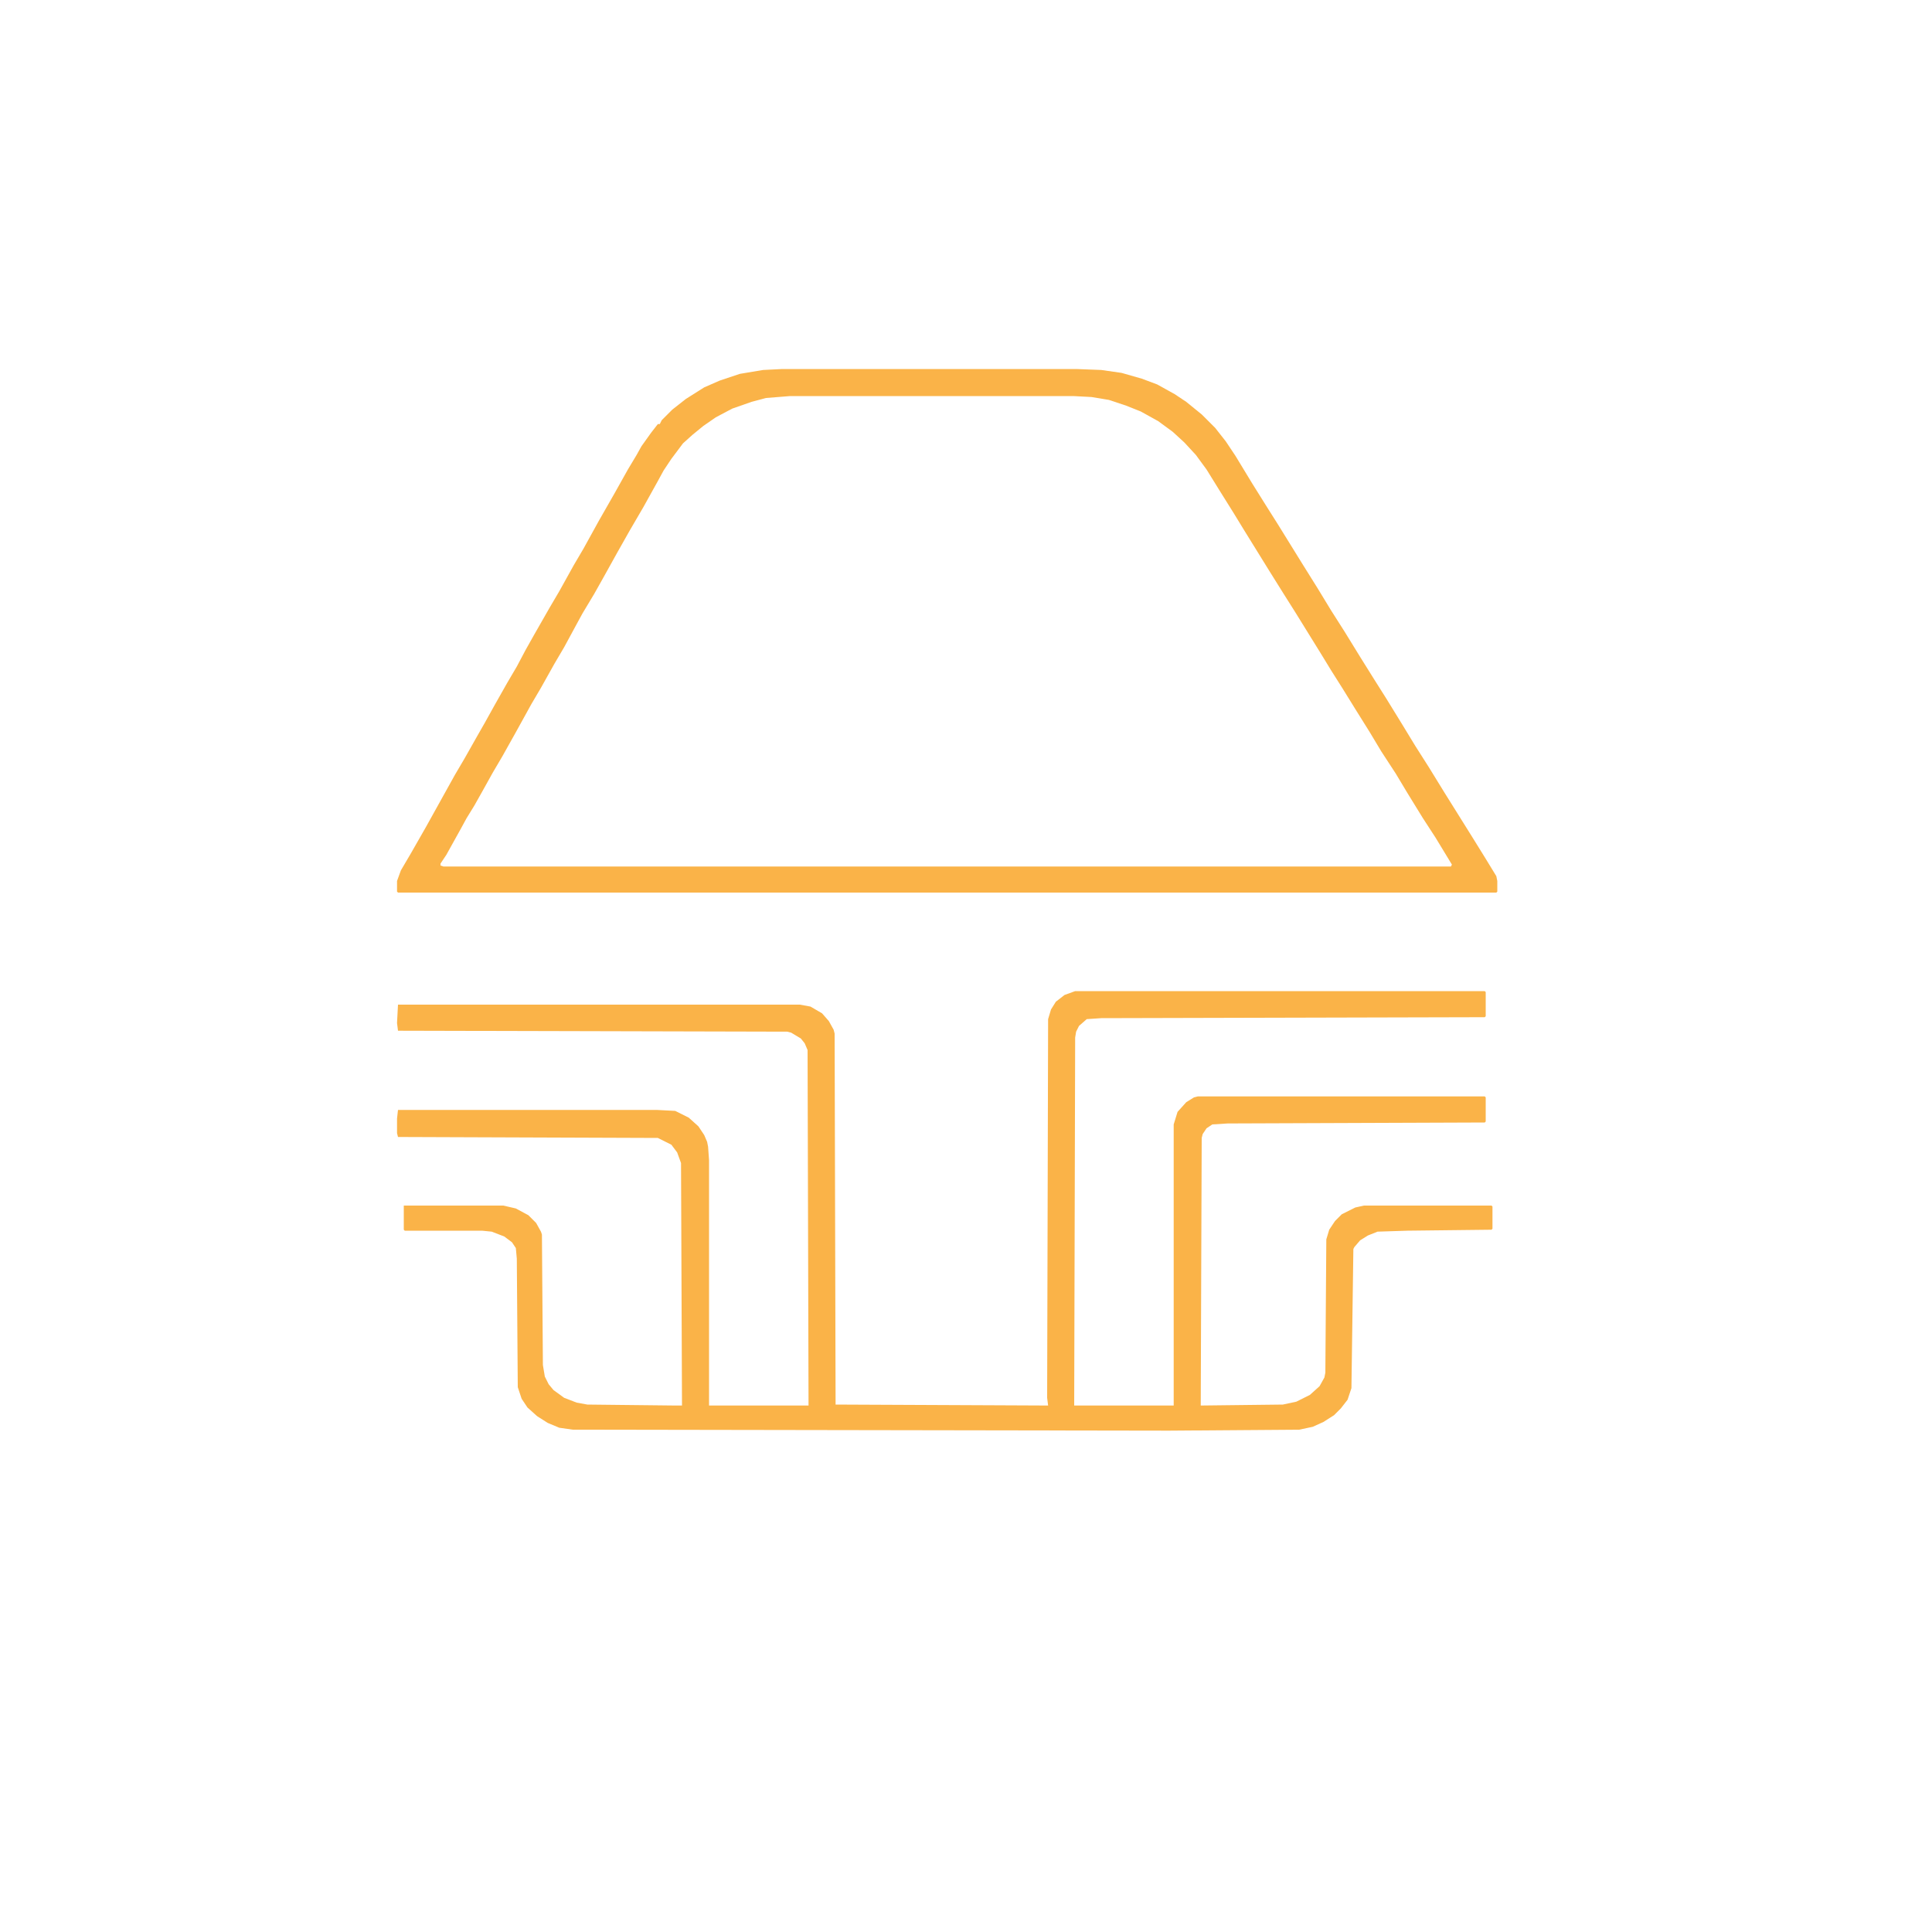 <?xml version="1.0" encoding="UTF-8"?>
<svg version="1.1" viewBox="0 0 2000 2000" width="500" height="500" xmlns="http://www.w3.org/2000/svg">
<path transform="translate(1113,1026)" d="m0 0h424l1 1v25l-1 1-397 1-15 1-8 7-3 6-1 6-1 381h103v-291l4-13 9-10 8-5 4-1h297l1 1v25l-1 1-266 1-16 1-6 4-4 6-1 4-1 277 85-1 14-3 14-7 10-9 5-9 1-5 1-138 3-10 6-9 7-7 14-7 9-2h132l1 1v23l-1 1-87 1-31 1-10 4-8 5-6 7-1 2-2 144-4 12-7 9-7 7-11 7-11 5-14 3-135 1-617-1-14-2-12-5-11-7-10-9-6-9-4-12-1-133-1-11-4-6-8-6-13-5-10-1h-80l-1-1v-25h103l13 3 13 7 8 8 5 9 1 3 1 135 2 12 4 8 5 6 11 8 13 5 11 2 91 1h7l-1-251-4-11-6-8-14-7-269-1-1-4v-15l1-9h268l19 1 14 7 10 9 6 9 3 7 1 5 1 14v254h103l-1-368-3-7-4-5-10-6-4-1-403-1-1-8 1-19h416l11 2 12 7 7 8 5 9 1 4 1 384 220 1-1-8 1-392 3-10 5-8 9-7z" fill="#FAB348"/>
<path transform="translate(810,382)" d="m0 0h304l26 1 21 3 21 6 16 6 18 10 12 8 16 13 14 14 11 14 10 15 17 28 15 24 12 19 26 42 15 24 14 23 14 22 16 26 15 24 12 19 16 26 14 23 14 22 16 26 30 48 13 21 11 18 1 5v11l-1 1h-1137l-1-1v-11l4-11 10-17 16-28 30-54 10-17 13-23 8-14 10-18 13-23 10-17 9-17 9-16 16-28 10-17 15-27 10-17 16-29 16-28 14-25 9-15 5-9 10-14 7-9h2l2-4 11-11 14-11 19-12 16-7 21-7 24-4zm8 28-25 2-15 4-20 7-17 9-13 9-11 9-10 9-12 16-8 12-6 11-15 27-14 24-13 23-15 27-9 16-12 20-6 11-13 24-10 17-14 25-10 17-16 29-14 25-10 17-10 18-9 16-8 13-6 11-15 27-6 9v2l3 1h1043l1-2-17-28-13-20-16-26-12-20-15-23-12-20-15-24-13-21-12-19-11-18-26-42-12-19-15-24-26-42-11-18-15-24-13-21-11-15-12-13-12-11-15-11-18-10-15-6-18-6-18-3-19-1z" fill="#FAB348"/>
</svg>

